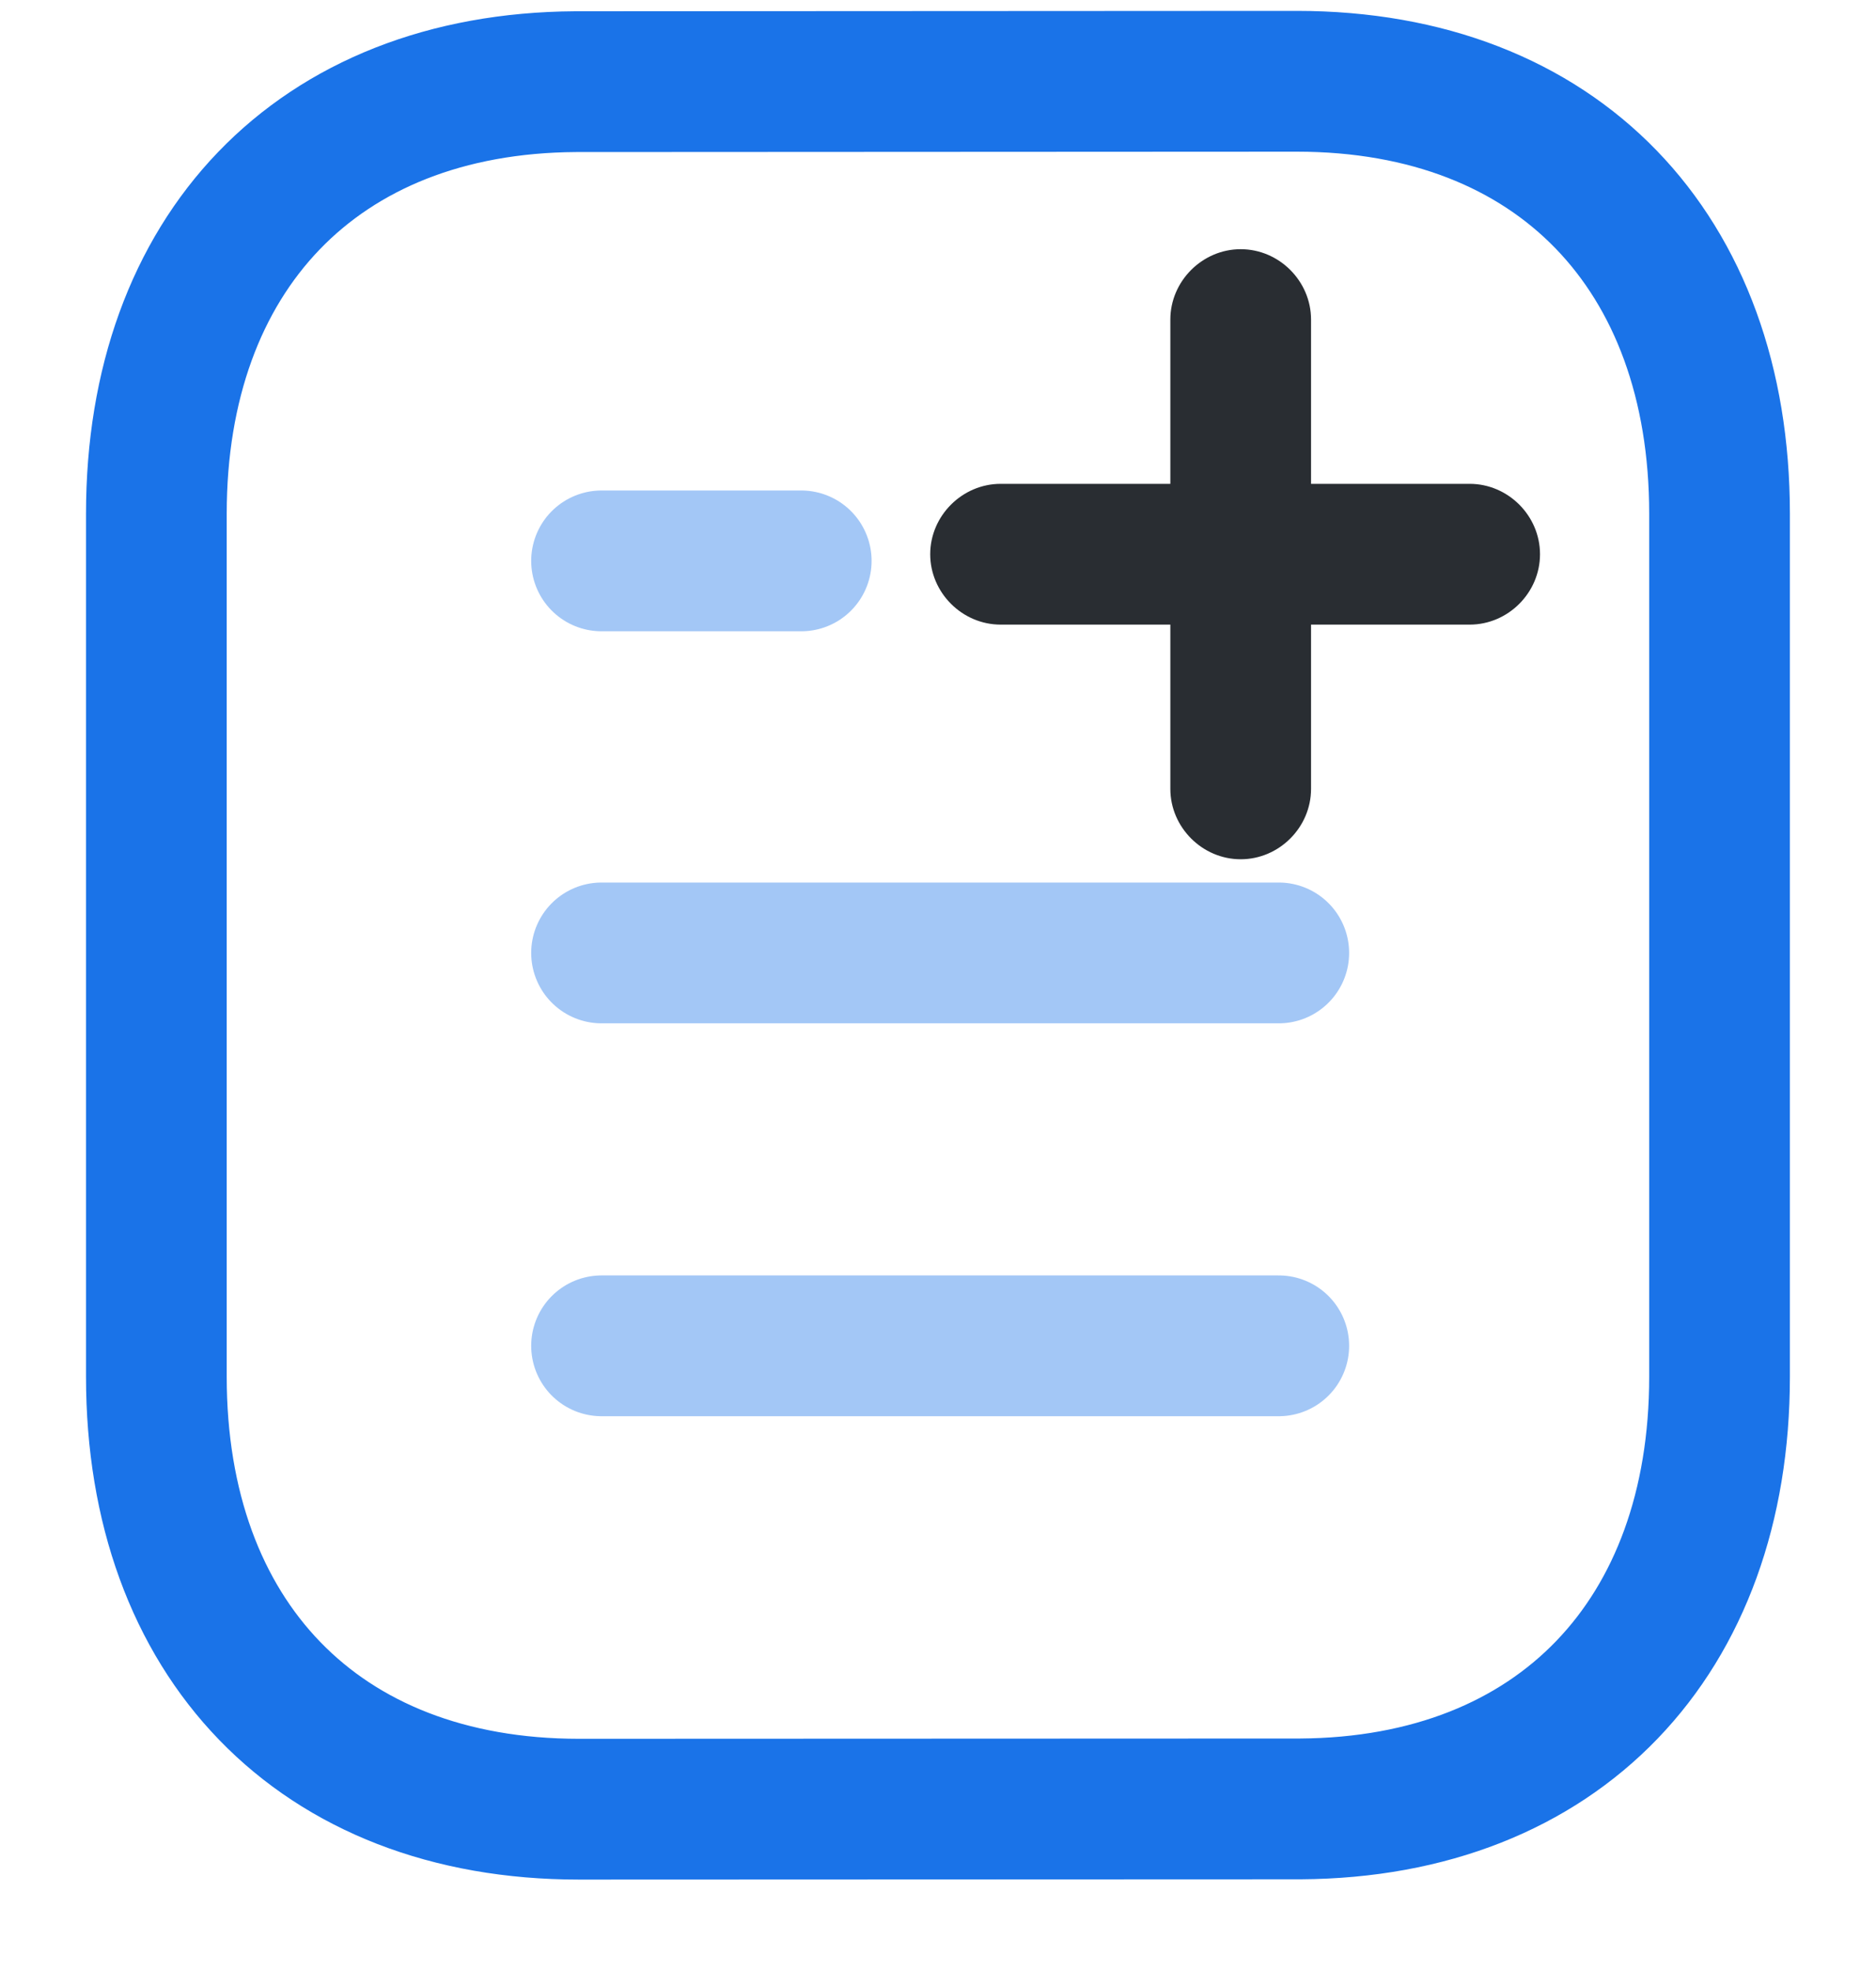 <svg width="20" height="21" viewBox="0 0 20 21" fill="none" xmlns="http://www.w3.org/2000/svg">
<g id="Document">
<path id="Stroke 1" opacity="0.4" d="M13.633 14.339H6.413" stroke="#1A73E8" stroke-width="1.5" stroke-linecap="round" stroke-linejoin="round"/>
<path id="Stroke 2" opacity="0.4" d="M13.633 10.153H6.413" stroke="#1A73E8" stroke-width="1.5" stroke-linecap="round" stroke-linejoin="round"/>
<path id="Stroke 3" opacity="0.4" d="M8.542 5.976H6.413" stroke="#1A73E8" stroke-width="1.5" stroke-linecap="round" stroke-linejoin="round"/>
<path id="Stroke 4" fill-rule="evenodd" clip-rule="evenodd" d="M13.825 0.866C13.825 0.866 6.148 0.87 6.136 0.87C3.376 0.887 1.667 2.703 1.667 5.473V14.669C1.667 17.453 3.389 19.276 6.173 19.276C6.173 19.276 13.85 19.273 13.863 19.273C16.622 19.256 18.332 17.439 18.332 14.669V5.473C18.332 2.689 16.61 0.866 13.825 0.866Z" stroke="#1A73E8" stroke-width="1.5" stroke-linecap="round" stroke-linejoin="round"/>
<path id="Vector" d="M13.227 9.155C12.818 9.155 12.477 8.815 12.477 8.405V3.405C12.477 2.995 12.818 2.655 13.227 2.655C13.637 2.655 13.977 2.995 13.977 3.405V8.405C13.977 8.815 13.637 9.155 13.227 9.155Z" fill="#292D32"/>
<path id="Vector_2" d="M15.668 6.655H10.668C10.258 6.655 9.917 6.315 9.917 5.905C9.917 5.495 10.258 5.155 10.668 5.155H15.668C16.078 5.155 16.418 5.495 16.418 5.905C16.418 6.315 16.078 6.655 15.668 6.655Z" fill="#292D32"/>
</g>
</svg>
